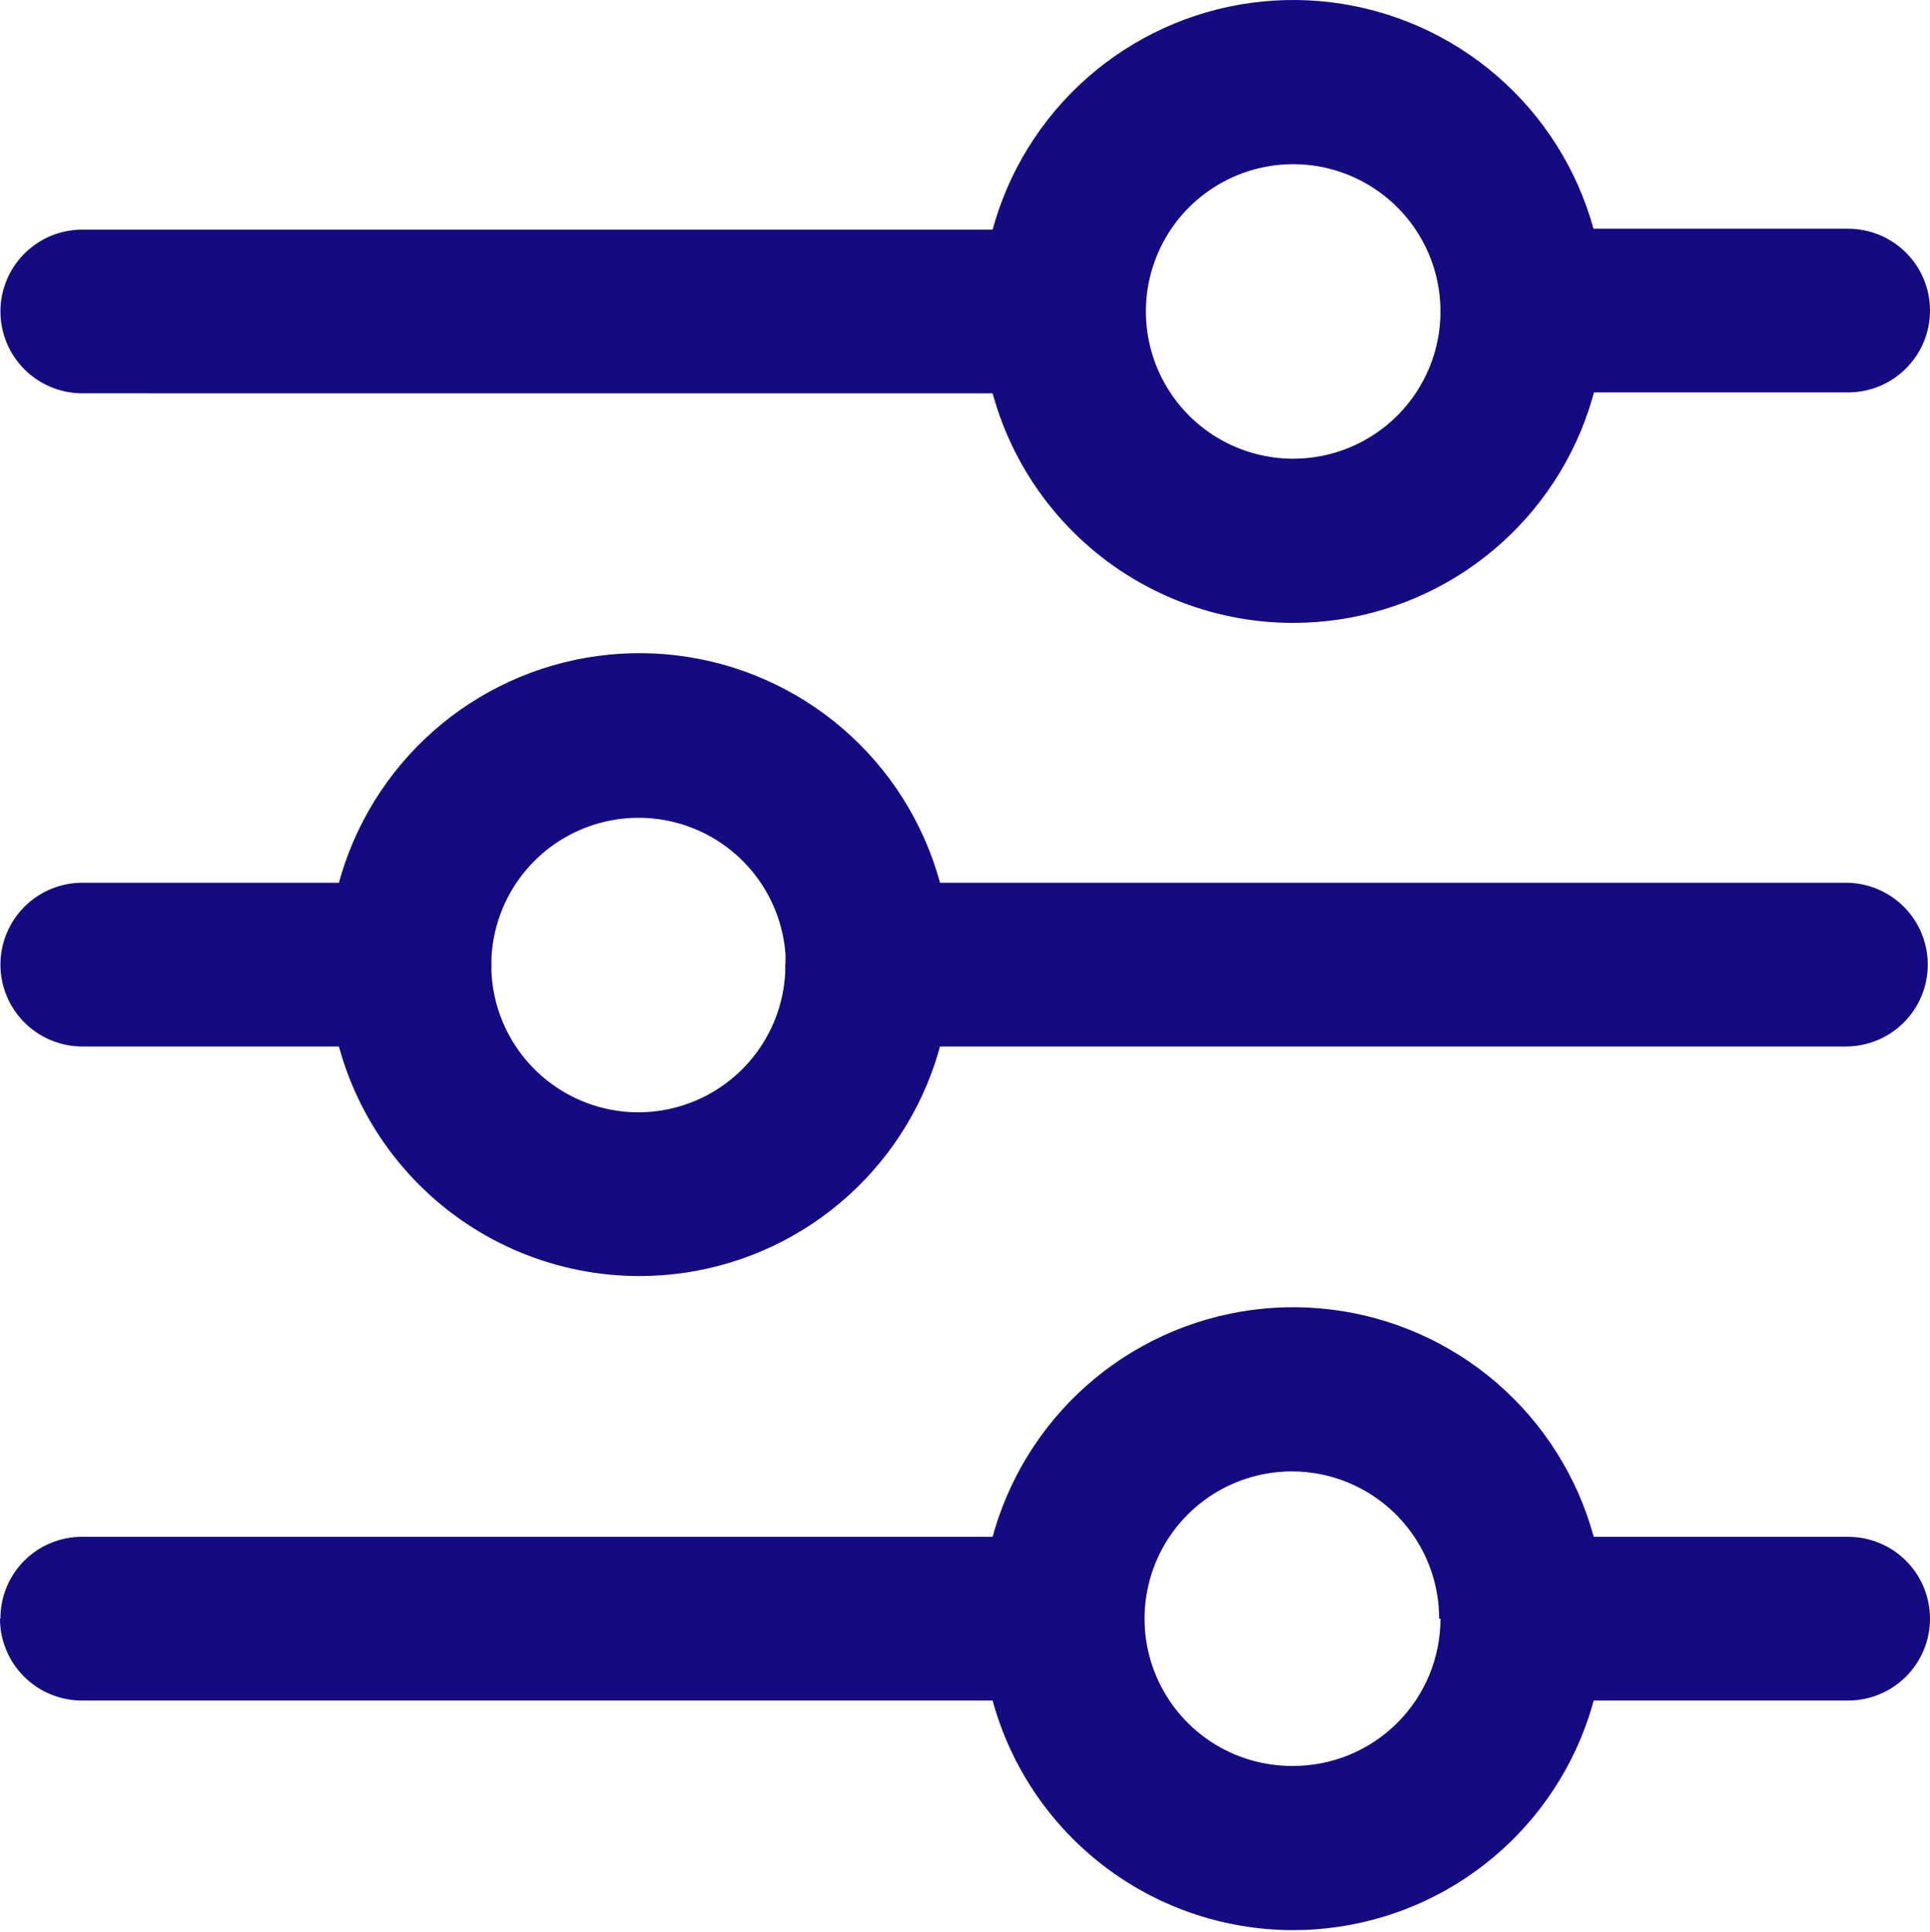 <svg width="863" height="864" viewBox="0 0 863 864" fill="none" xmlns="http://www.w3.org/2000/svg">
<path d="M146.65 431.399C146.65 403.85 154.82 376.92 170.125 354.014C185.43 331.108 207.185 313.255 232.636 302.712C258.088 292.17 286.095 289.411 313.115 294.786C340.134 300.16 364.953 313.426 384.433 332.907C403.913 352.387 417.179 377.206 422.554 404.225C427.929 431.245 425.17 459.251 414.628 484.703C404.085 510.155 386.232 531.909 363.326 547.215C340.42 562.52 313.489 570.689 285.94 570.689V570.689C248.998 570.689 213.569 556.014 187.447 529.892C161.326 503.77 146.65 468.341 146.65 431.399V431.399ZM351.407 431.399C351.367 418.364 347.461 405.634 340.182 394.821C332.903 384.007 322.579 375.597 310.517 370.654C298.455 365.711 285.198 364.459 272.424 367.055C259.65 369.651 247.934 375.979 238.759 385.238C229.583 394.497 223.362 406.271 220.882 419.068C218.402 431.865 219.774 445.11 224.826 457.126C229.878 469.143 238.382 479.39 249.261 486.57C260.14 493.751 272.906 497.541 285.94 497.463C303.34 497.305 319.969 490.269 332.198 477.891C344.427 465.513 351.261 448.799 351.208 431.399L351.407 431.399Z" fill="#140A82"/>
<path d="M0.198 431.4C0.198 421.69 4.056 412.377 10.922 405.511C17.789 398.645 27.101 394.787 36.812 394.787L183.066 394.787C192.777 394.787 202.09 398.645 208.956 405.511C215.822 412.377 219.68 421.69 219.68 431.4C219.68 441.111 215.822 450.424 208.956 457.29C202.09 464.156 192.777 468.014 183.066 468.014L36.812 468.014C32.004 468.014 27.243 467.067 22.801 465.227C18.358 463.387 14.322 460.69 10.922 457.29C7.522 453.89 4.825 449.854 2.985 445.412C1.145 440.97 0.198 436.209 0.198 431.4V431.4Z" fill="#140A82"/>
<path d="M351.21 431.4C351.183 426.602 352.106 421.845 353.924 417.404C355.742 412.963 358.421 408.925 361.805 405.523C365.189 402.12 369.212 399.42 373.643 397.578C378.074 395.735 382.825 394.787 387.624 394.787L825.392 394.787C835.103 394.787 844.416 398.645 851.282 405.511C858.148 412.377 862.006 421.69 862.006 431.4C862.006 441.111 858.148 450.424 851.282 457.29C844.416 464.156 835.103 468.014 825.392 468.014L387.624 468.014C382.825 468.014 378.074 467.065 373.643 465.223C369.212 463.381 365.189 460.681 361.805 457.278C358.421 453.876 355.742 449.838 353.924 445.397C352.106 440.956 351.183 436.199 351.21 431.4V431.4Z" fill="#140A82"/>
<path d="M438.96 139.29C438.96 111.741 447.129 84.811 462.435 61.905C477.74 38.998 499.494 21.145 524.946 10.603C550.398 0.06 578.405 -2.698 605.424 2.676C632.444 8.051 657.263 21.317 676.743 40.797C696.223 60.277 709.489 85.096 714.864 112.116C720.238 139.136 717.48 167.142 706.937 192.594C696.395 218.046 678.541 239.8 655.635 255.105C632.729 270.411 605.799 278.58 578.25 278.58C541.308 278.58 505.879 263.905 479.757 237.783C453.635 211.661 438.96 176.232 438.96 139.29V139.29ZM644.114 139.29C644.114 126.255 640.246 113.513 633 102.677C625.754 91.842 615.456 83.4 603.409 78.421C591.362 73.441 578.109 72.149 565.327 74.706C552.545 77.264 540.81 83.557 531.607 92.788C522.403 102.019 516.146 113.773 513.627 126.563C511.108 139.352 512.441 152.602 517.457 164.633C522.472 176.665 530.945 186.938 541.803 194.151C552.66 201.364 565.414 205.194 578.449 205.154V205.154C595.883 205.102 612.585 198.139 624.893 185.793C637.202 173.447 644.114 156.724 644.114 139.29V139.29Z" fill="#140A82"/>
<path d="M644.116 139.291C644.009 129.614 647.738 120.289 654.487 113.353C661.236 106.418 670.456 102.436 680.132 102.279L826.387 102.279C836.097 102.279 845.41 106.137 852.276 113.003C859.143 119.869 863 129.182 863 138.893C863 148.603 859.143 157.916 852.276 164.782C845.41 171.649 836.097 175.506 826.387 175.506L680.132 175.506C670.578 175.402 661.448 171.546 654.71 164.772C647.972 157.997 644.167 148.845 644.116 139.291Z" fill="#140A82"/>
<path d="M0.199 139.289C0.199 129.613 4.029 120.33 10.852 113.47C17.676 106.609 26.937 102.728 36.613 102.676L474.382 102.676C484.092 102.676 493.405 106.533 500.271 113.4C507.138 120.266 510.995 129.579 510.995 139.289C510.995 149 507.138 158.312 500.271 165.179C493.405 172.045 484.092 175.903 474.382 175.903L36.613 175.902C26.937 175.85 17.676 171.969 10.852 165.109C4.029 158.248 0.199 148.965 0.199 139.289V139.289Z" fill="#140A82"/>
<path d="M438.96 723.909C438.96 696.36 447.129 669.43 462.435 646.524C477.74 623.618 499.494 605.765 524.946 595.222C550.398 584.679 578.405 581.921 605.424 587.296C632.444 592.67 657.263 605.936 676.743 625.416C696.223 644.896 709.489 669.715 714.864 696.735C720.238 723.755 717.48 751.761 706.937 777.213C696.395 802.665 678.541 824.419 655.635 839.724C632.729 855.03 605.799 863.199 578.25 863.199V863.199C541.308 863.199 505.879 848.524 479.757 822.402C453.635 796.28 438.96 760.851 438.96 723.909V723.909ZM643.517 723.909C643.517 710.874 639.649 698.132 632.403 687.296C625.157 676.461 614.859 668.019 602.812 663.04C590.765 658.061 577.512 656.768 564.73 659.325C551.948 661.883 540.213 668.176 531.01 677.407C521.806 686.638 515.549 698.393 513.03 711.182C510.511 723.972 511.844 737.221 516.86 749.252C521.875 761.284 530.348 771.557 541.206 778.77C552.063 785.983 564.817 789.813 577.852 789.773V789.773C586.535 789.826 595.142 788.161 603.179 784.874C611.216 781.588 618.524 776.745 624.683 770.623C630.841 764.502 635.728 757.224 639.063 749.207C642.398 741.189 644.114 732.592 644.114 723.909L643.517 723.909Z" fill="#140A82"/>
<path d="M644.116 723.91C644.09 719.111 645.012 714.355 646.83 709.914C648.649 705.473 651.327 701.435 654.711 698.033C658.095 694.63 662.118 691.93 666.549 690.088C670.98 688.245 675.731 687.297 680.53 687.297V687.297L826.387 687.297C836.097 687.297 845.41 691.154 852.276 698.021C859.143 704.887 863 714.2 863 723.91C863 733.621 859.143 742.933 852.276 749.8C845.41 756.666 836.097 760.524 826.387 760.524L680.132 760.524C670.526 760.367 661.365 756.44 654.628 749.591C647.89 742.741 644.115 733.518 644.116 723.91V723.91Z" fill="#140A82"/>
<path d="M0.199 723.91C0.173 719.111 1.095 714.355 2.914 709.914C4.732 705.473 7.41 701.435 10.794 698.033C14.178 694.63 18.201 691.93 22.632 690.088C27.063 688.245 31.815 687.297 36.613 687.297L474.382 687.297C484.092 687.297 493.405 691.154 500.271 698.021C507.138 704.887 510.995 714.2 510.995 723.91C510.995 733.621 507.138 742.933 500.271 749.8C493.405 756.666 484.092 760.524 474.382 760.524L36.613 760.524C31.805 760.524 27.044 759.576 22.602 757.736C18.16 755.896 14.124 753.2 10.724 749.8C7.324 746.4 4.627 742.364 2.787 737.921C0.947 733.479 -9.44991e-06 728.718 -9.23974e-06 723.91L0.199 723.91Z" fill="#140A82"/>
</svg>

